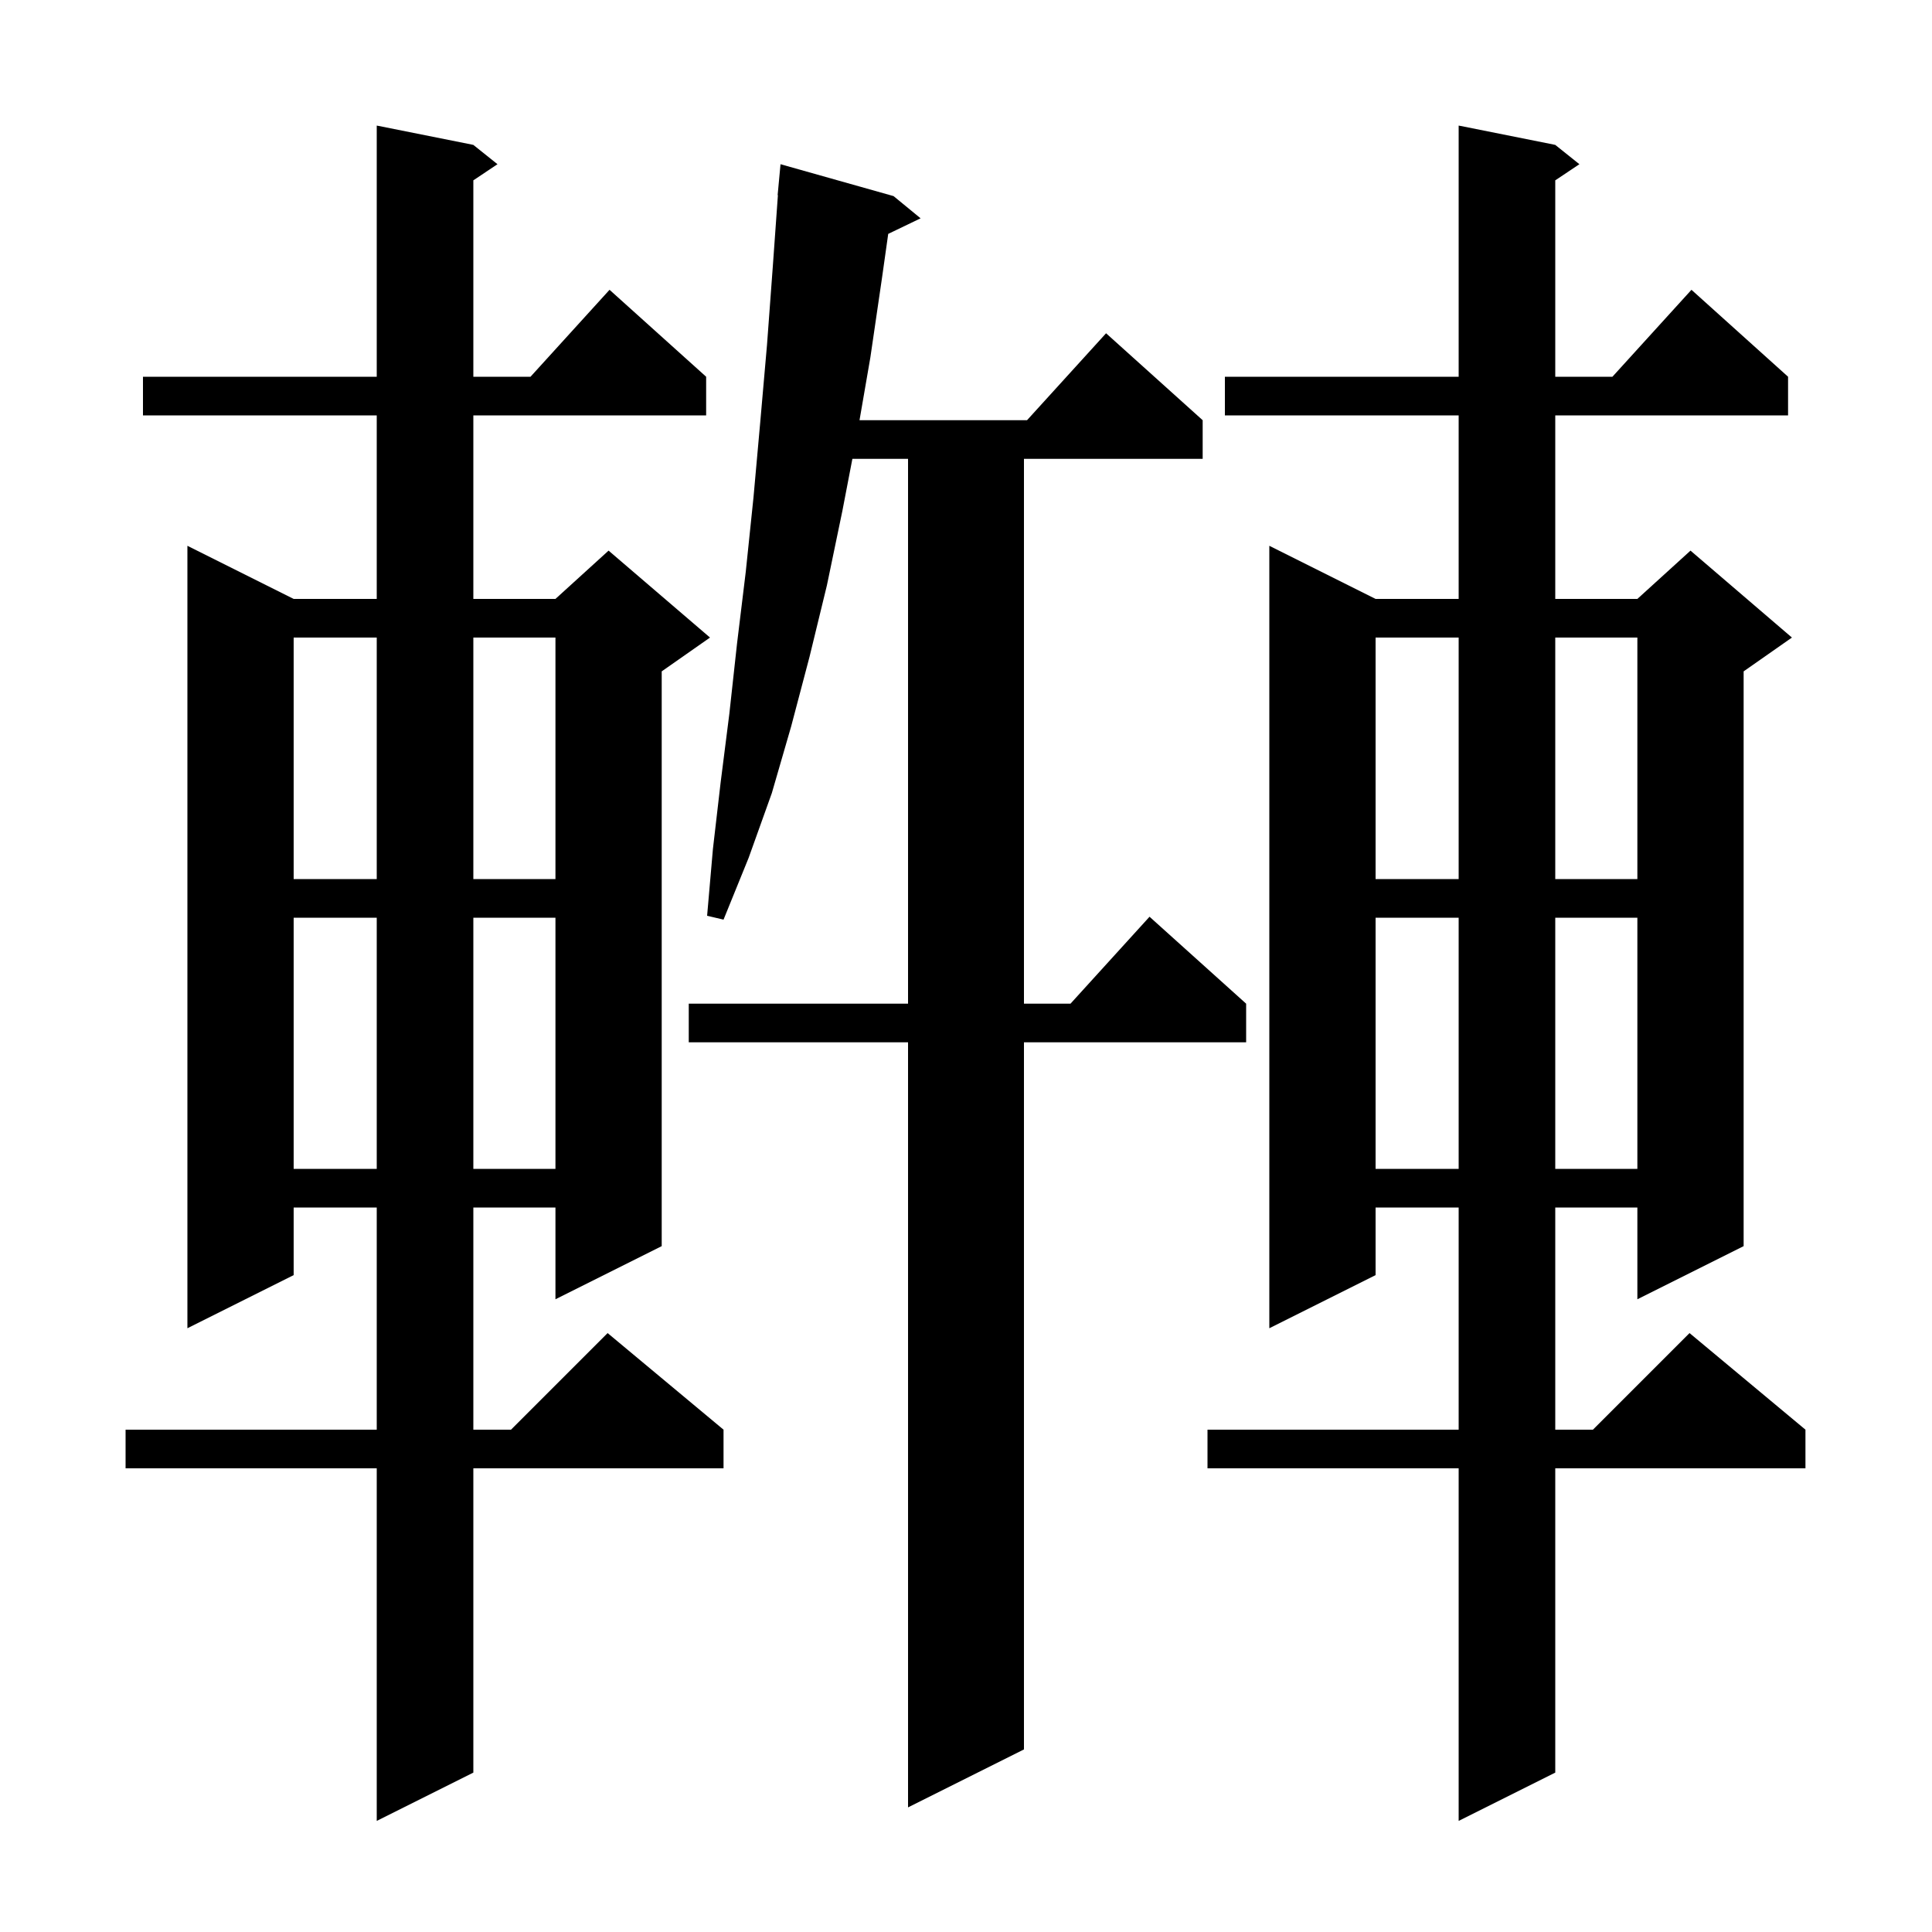 <svg xmlns="http://www.w3.org/2000/svg" xmlns:xlink="http://www.w3.org/1999/xlink" version="1.1" baseProfile="full" viewBox="0 0 200 200" width="200" height="200">
<g fill="black">
<path d="M 161.0 15.0 L 163.5 17.0 L 161.0 18.667 L 161.0 39.0 L 166.918 39.0 L 175.1 30.0 L 185.1 39.0 L 185.1 43.0 L 161.0 43.0 L 161.0 62.0 L 169.5 62.0 L 175.0 57.0 L 185.5 66.0 L 180.5 69.5 L 180.5 129.0 L 169.5 134.5 L 169.5 125.0 L 161.0 125.0 L 161.0 148.0 L 164.9 148.0 L 174.9 138.0 L 186.9 148.0 L 186.9 152.0 L 161.0 152.0 L 161.0 183.5 L 151.0 188.5 L 151.0 152.0 L 125.0 152.0 L 125.0 148.0 L 151.0 148.0 L 151.0 125.0 L 142.4 125.0 L 142.4 132.0 L 131.4 137.5 L 131.4 56.5 L 142.4 62.0 L 151.0 62.0 L 151.0 43.0 L 126.8 43.0 L 126.8 39.0 L 151.0 39.0 L 151.0 13.0 Z M 49.0 15.0 L 51.5 17.0 L 49.0 18.667 L 49.0 39.0 L 54.918 39.0 L 63.1 30.0 L 73.1 39.0 L 73.1 43.0 L 49.0 43.0 L 49.0 62.0 L 57.5 62.0 L 63.0 57.0 L 73.5 66.0 L 68.5 69.5 L 68.5 129.0 L 57.5 134.5 L 57.5 125.0 L 49.0 125.0 L 49.0 148.0 L 52.9 148.0 L 62.9 138.0 L 74.9 148.0 L 74.9 152.0 L 49.0 152.0 L 49.0 183.5 L 39.0 188.5 L 39.0 152.0 L 13.0 152.0 L 13.0 148.0 L 39.0 148.0 L 39.0 125.0 L 30.4 125.0 L 30.4 132.0 L 19.4 137.5 L 19.4 56.5 L 30.4 62.0 L 39.0 62.0 L 39.0 43.0 L 14.8 43.0 L 14.8 39.0 L 39.0 39.0 L 39.0 13.0 Z M 92.5 20.3 L 95.3 22.6 L 91.948 24.212 L 91.3 28.8 L 90.1 37.0 L 88.977 43.5 L 106.318 43.5 L 114.5 34.5 L 124.5 43.5 L 124.5 47.5 L 106.0 47.5 L 106.0 103.9 L 110.818 103.9 L 119.0 94.9 L 129.0 103.9 L 129.0 107.9 L 106.0 107.9 L 106.0 181.1 L 94.0 187.1 L 94.0 107.9 L 71.3 107.9 L 71.3 103.9 L 94.0 103.9 L 94.0 47.5 L 88.238 47.5 L 87.2 52.9 L 85.6 60.6 L 83.8 68.0 L 81.9 75.2 L 79.9 82.1 L 77.5 88.8 L 74.9 95.2 L 73.2 94.8 L 73.8 87.9 L 74.6 81.0 L 75.5 73.9 L 76.3 66.6 L 77.2 59.2 L 78.0 51.5 L 78.7 43.7 L 79.4 35.7 L 80.0 27.6 L 80.529 20.2 L 80.5 20.2 L 80.8 17.0 Z M 142.4 95.0 L 142.4 121.0 L 151.0 121.0 L 151.0 95.0 Z M 161.0 95.0 L 161.0 121.0 L 169.5 121.0 L 169.5 95.0 Z M 30.4 95.0 L 30.4 121.0 L 39.0 121.0 L 39.0 95.0 Z M 49.0 95.0 L 49.0 121.0 L 57.5 121.0 L 57.5 95.0 Z M 142.4 66.0 L 142.4 91.0 L 151.0 91.0 L 151.0 66.0 Z M 161.0 66.0 L 161.0 91.0 L 169.5 91.0 L 169.5 66.0 Z M 30.4 66.0 L 30.4 91.0 L 39.0 91.0 L 39.0 66.0 Z M 49.0 66.0 L 49.0 91.0 L 57.5 91.0 L 57.5 66.0 Z " />
</g>
</svg>
